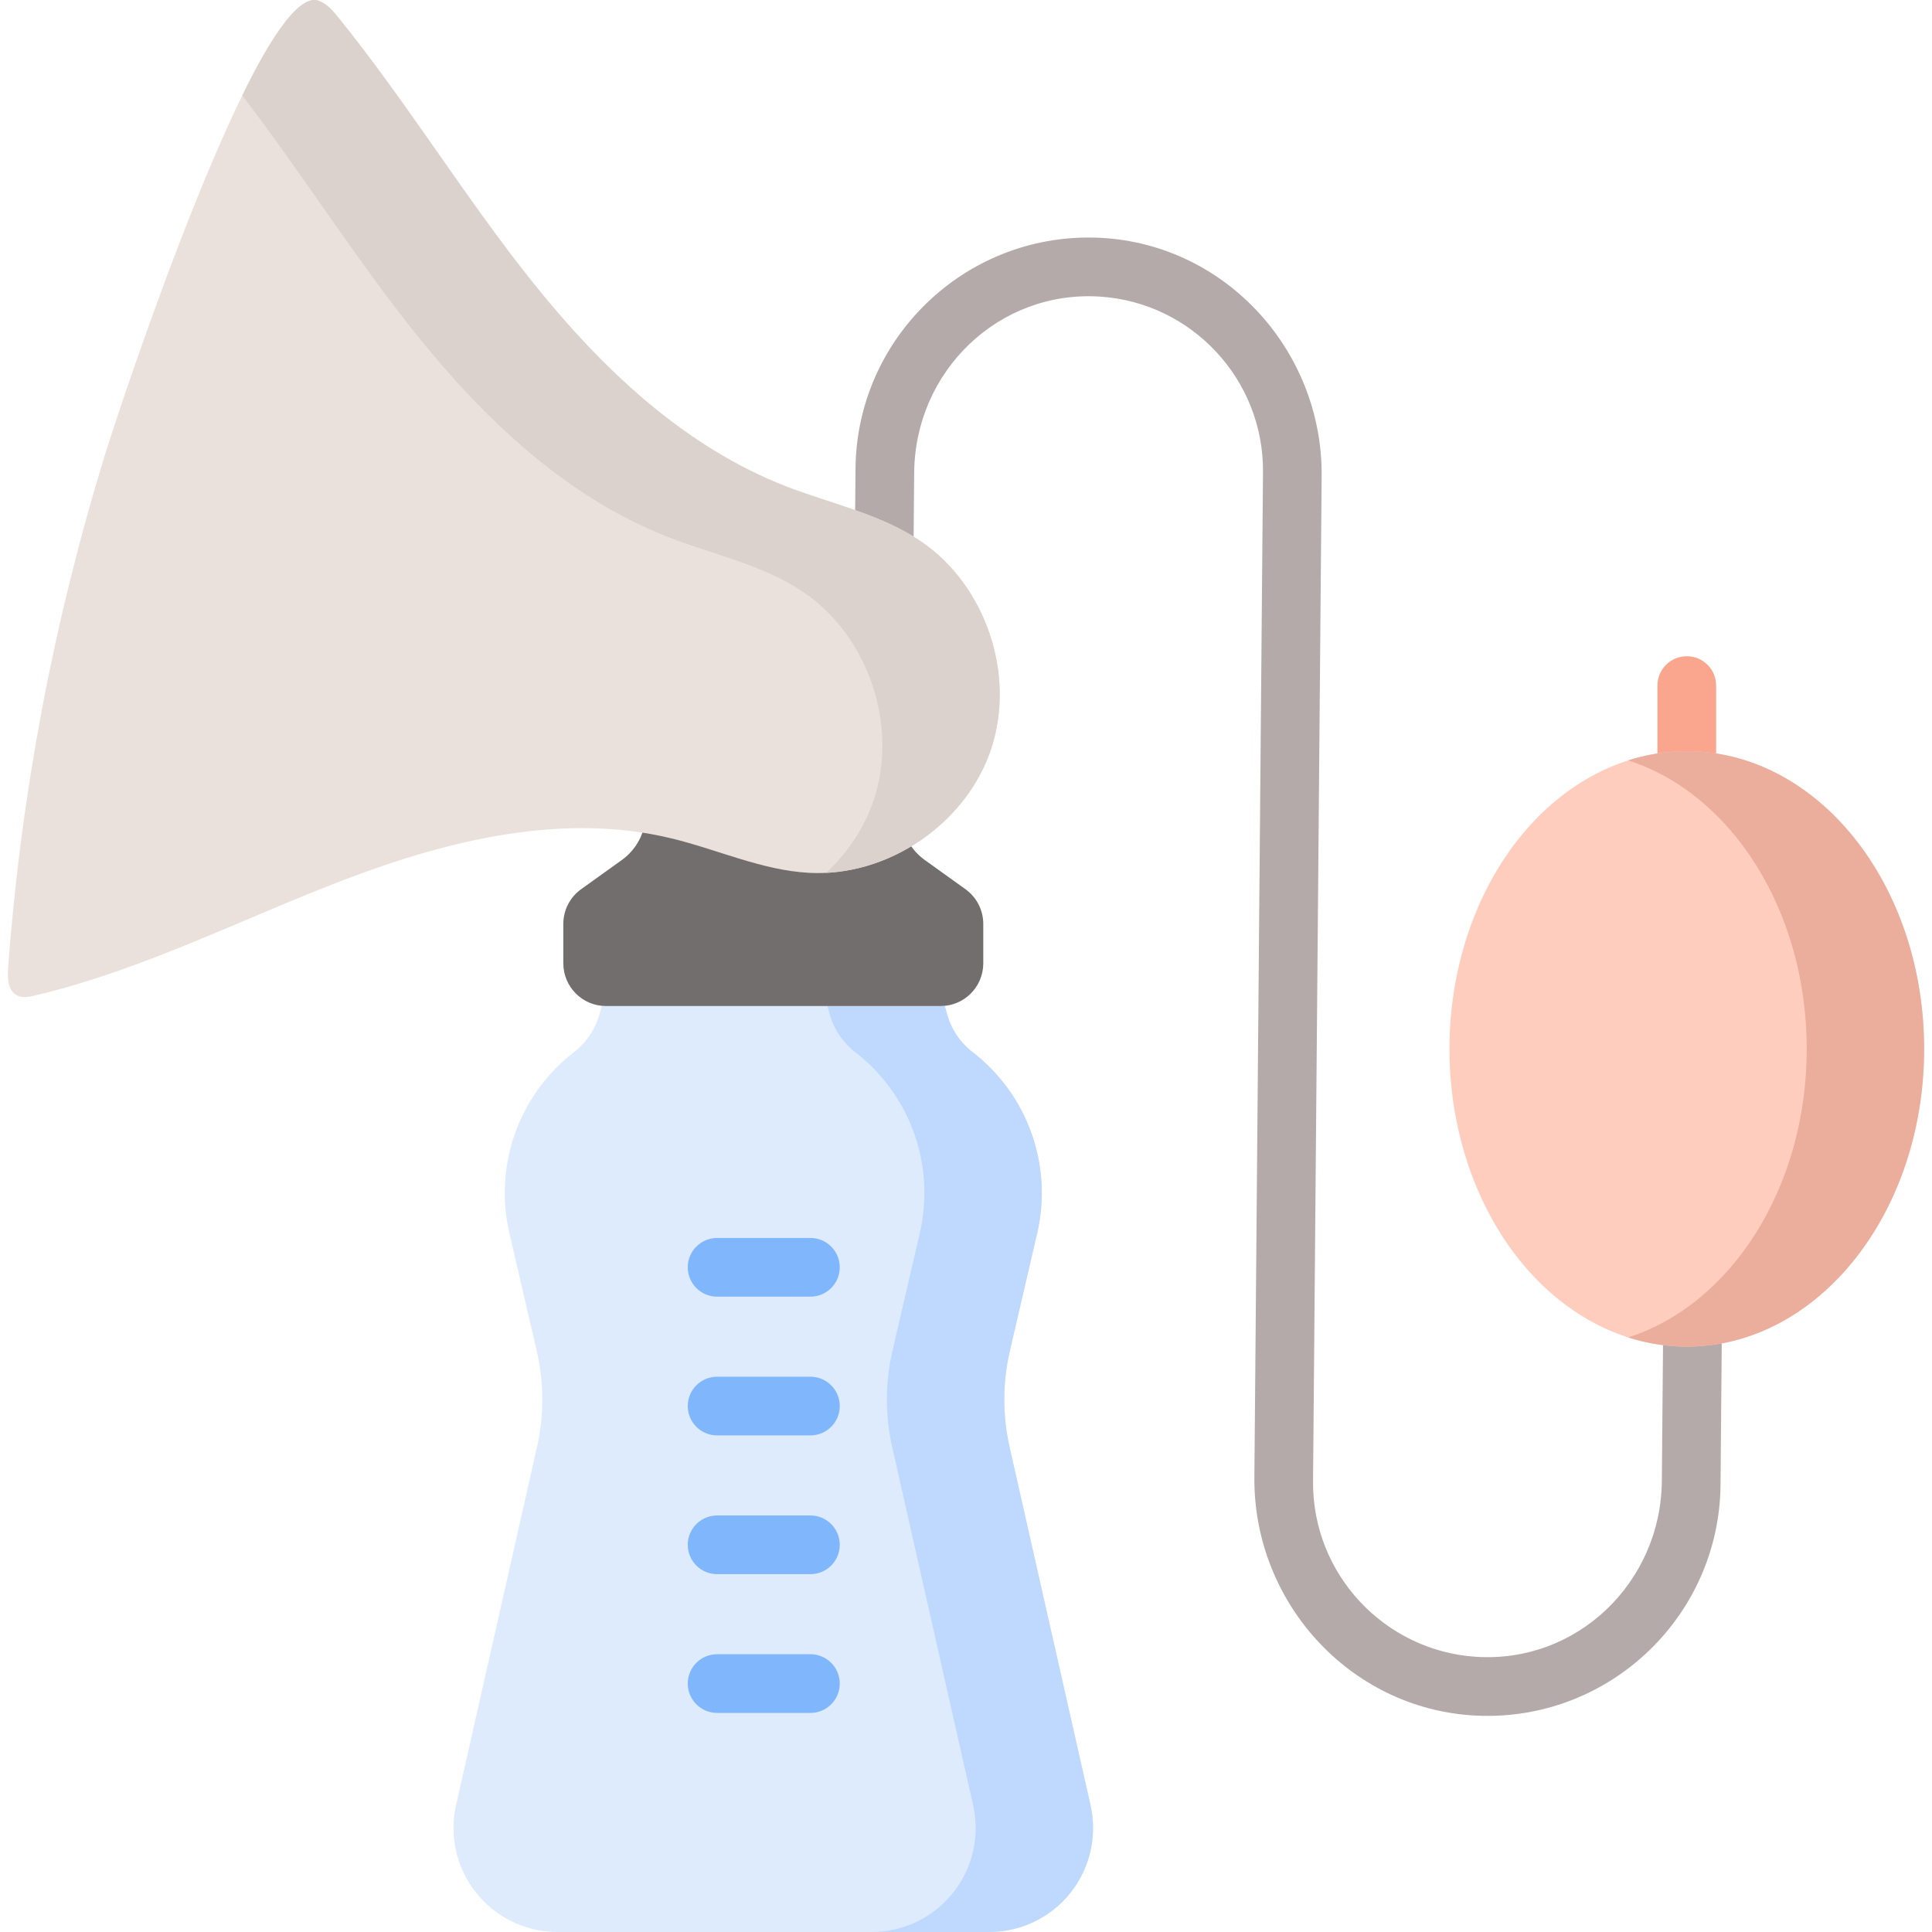 <svg id="Capa_1" enable-background="new 0 0 493.708 493.708" height="512" viewBox="0 0 493.708 493.708" width="512" xmlns="http://www.w3.org/2000/svg"><g><g><path d="m431.044 201.461c-4.143 0-7.5-3.358-7.5-7.5v-18.769c0-4.142 3.357-7.5 7.5-7.5s7.5 3.358 7.5 7.5v18.769c0 4.142-3.357 7.5-7.5 7.5z" fill="#faa68e"/></g><path d="m425.052 334.455-.377 43.966c-.222 25.93-21.625 46.65-47.5 44.962-23.381-1.525-41.839-21.134-41.636-44.852l2.201-256.803c.28-32.713-25.462-60.258-58.168-61.012-33.239-.766-60.667 25.904-60.951 59.039l-.187 21.841c0 .027.022.049.049.05l14.901.128c.027 0 .049-.022.05-.049l.18-20.968c.222-25.929 21.624-46.649 47.5-44.961 23.38 1.525 41.839 21.134 41.635 44.852l-2.201 256.803c-.28 32.713 25.462 60.258 58.167 61.012 33.24.766 60.668-25.903 60.952-59.039l.384-44.84c0-.027-.022-.049-.049-.05l-14.901-.128c-.026 0-.048.021-.049.049z" fill="#b4aaaa"/><g><ellipse cx="431.045" cy="268.04" fill="#ffcdbe" rx="60.648" ry="76.079"/></g><g><path d="m431.045 191.961c-5.178 0-10.202.818-15 2.35 26.24 8.375 45.648 38.207 45.648 73.729s-19.409 65.354-45.648 73.729c4.798 1.531 9.822 2.35 15 2.35 33.495 0 60.648-34.062 60.648-76.079 0-42.018-27.153-76.079-60.648-76.079z" fill="#ebae9d"/></g><g><path d="m278.673 461.29-20.679-91.496c-1.832-8.104-1.807-16.518.073-24.611l6.982-30.068c4.02-17.312-2.424-35.378-16.493-46.237-3.191-2.463-5.492-5.898-6.557-9.786l-.549-2.005h-43.84-43.84l-.549 2.005c-1.064 3.888-3.366 7.323-6.557 9.786-14.069 10.859-20.513 28.926-16.493 46.237l6.982 30.068c1.88 8.093 1.904 16.507.073 24.611l-20.679 91.496c-1.908 8.44.416 17.281 6.227 23.692 5.035 5.556 12.184 8.725 19.682 8.725h55.154 55.154c7.498 0 14.647-3.169 19.682-8.725 5.811-6.411 8.135-15.252 6.227-23.692z" fill="#ddebfd"/></g><g><path d="m278.673 461.29-20.679-91.496c-1.832-8.104-1.807-16.518.073-24.611l6.982-30.068c4.02-17.312-2.424-35.378-16.493-46.237-3.191-2.463-5.492-5.898-6.557-9.786l-.549-2.005h-30l.549 2.005c1.064 3.888 3.366 7.323 6.557 9.786 14.069 10.859 20.513 28.926 16.493 46.237l-6.982 30.068c-1.879 8.093-1.904 16.507-.073 24.611l20.679 91.496c1.908 8.44-.416 17.281-6.227 23.692-5.035 5.556-12.184 8.725-19.682 8.725h30c7.498 0 14.647-3.169 19.682-8.725 5.811-6.411 8.135-15.252 6.227-23.692z" fill="#bed9fd"/></g><g><path d="m230.268 209.259c-.725-7.519-7.042-13.257-14.596-13.257h-18.062-18.062c-7.553 0-13.871 5.738-14.596 13.257-.406 4.21-2.61 8.04-6.046 10.506l-10.403 7.466c-2.856 2.05-4.55 5.35-4.55 8.866v10.076c0 6.027 4.886 10.913 10.913 10.913h42.745 42.745c6.027 0 10.913-4.886 10.913-10.913v-10.076c0-3.516-1.694-6.816-4.55-8.866l-10.403-7.466c-3.438-2.465-5.642-6.295-6.048-10.506z" fill="#736e6e"/></g><g><path d="m136.389 72.478c-.068-.084-.135-.169-.203-.253-17.511-21.887-32.119-45.982-49.75-67.772-1.397-1.726-2.915-3.512-5.005-4.264-14.695-5.289-50.358 102.249-54.567 115.898-13.158 42.671-21.531 86.823-24.789 131.36-.186 2.541-.062 5.655 2.178 6.871 1.403.762 3.123.438 4.678.072 27.608-6.492 53.088-19.712 79.602-29.779 26.515-10.066 55.575-17.037 83.137-10.351 11.758 2.852 23.045 8.147 35.127 8.79 20.071 1.067 40.037-12.494 46.444-31.545 6.406-19.051-1.309-41.921-17.947-53.198-10.266-6.958-22.791-9.505-34.354-13.988-26.033-10.095-47.08-30.052-64.551-51.841z" fill="#ebe1dc"/></g><g><path d="m235.293 138.307c-10.266-6.958-22.791-9.505-34.354-13.988-26.033-10.095-47.079-30.052-64.55-51.84-.068-.084-.135-.169-.203-.253-17.511-21.887-32.119-45.982-49.75-67.772-1.397-1.726-2.915-3.512-5.004-4.264-4.852-1.746-11.99 8.811-19.527 24.223 15.264 19.885 28.614 41.231 44.281 60.814.067.084.135.169.203.253 17.471 21.788 38.518 41.745 64.55 51.84 11.563 4.484 24.088 7.03 34.354 13.988 16.638 11.277 24.353 34.147 17.947 53.198-2.388 7.103-6.663 13.441-12.124 18.543 18.55-.917 36.178-13.861 42.124-31.543 6.407-19.052-1.309-41.922-17.947-53.199z" fill="#dcd2cd"/></g><g><g><path d="m207.094 331.352h-23.842c-4.142 0-7.5-3.358-7.5-7.5s3.358-7.5 7.5-7.5h23.842c4.142 0 7.5 3.358 7.5 7.5s-3.358 7.5-7.5 7.5z" fill="#80b6fc"/></g><g><path d="m207.094 366.809h-23.842c-4.142 0-7.5-3.358-7.5-7.5s3.358-7.5 7.5-7.5h23.842c4.142 0 7.5 3.358 7.5 7.5s-3.358 7.5-7.5 7.5z" fill="#80b6fc"/></g><g><path d="m207.094 402.265h-23.842c-4.142 0-7.5-3.358-7.5-7.5s3.358-7.5 7.5-7.5h23.842c4.142 0 7.5 3.358 7.5 7.5s-3.358 7.5-7.5 7.5z" fill="#80b6fc"/></g><g><path d="m207.094 437.722h-23.842c-4.142 0-7.5-3.358-7.5-7.5s3.358-7.5 7.5-7.5h23.842c4.142 0 7.5 3.358 7.5 7.5s-3.358 7.5-7.5 7.5z" fill="#80b6fc"/></g></g></g></svg>